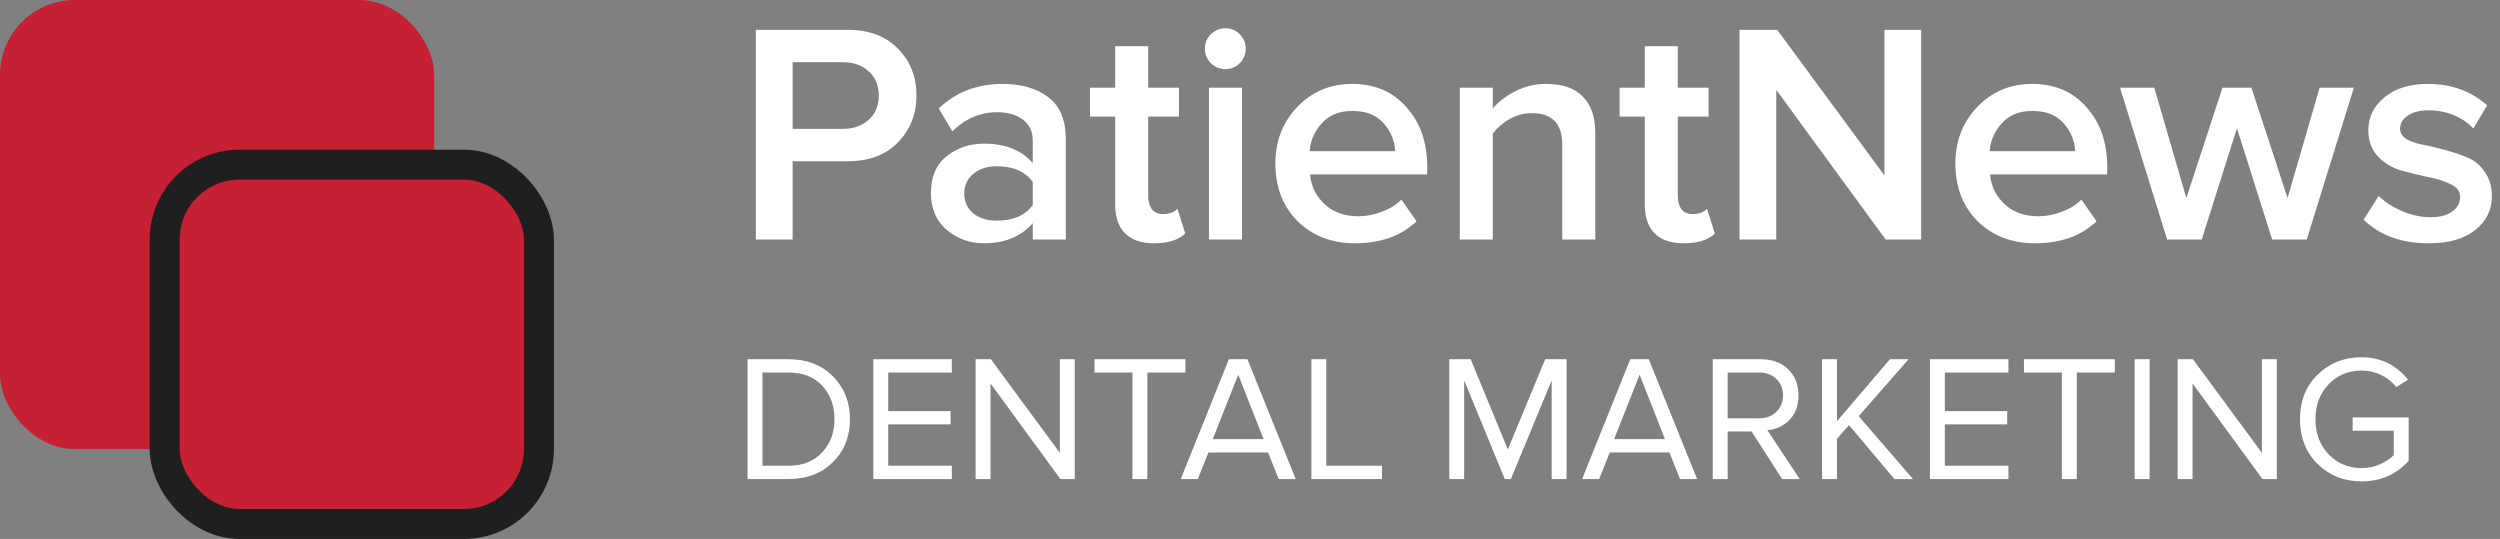 <svg width="167" height="36" viewBox="0 0 167 36" fill="none" xmlns="http://www.w3.org/2000/svg">
<rect x="0" y="0" width="167" height="36" fill="#808080" stroke="none"/>
<path d="M52.948 16H50.491V1.993H56.644C58.058 1.993 59.171 2.413 59.983 3.253C60.809 4.093 61.222 5.136 61.222 6.382C61.222 7.614 60.809 8.657 59.983 9.511C59.171 10.351 58.058 10.771 56.644 10.771H52.948V16ZM56.308 8.608C57.008 8.608 57.582 8.405 58.03 7.999C58.478 7.593 58.702 7.054 58.702 6.382C58.702 5.71 58.478 5.171 58.03 4.765C57.582 4.359 57.008 4.156 56.308 4.156H52.948V8.608H56.308ZM71.194 16H68.989V14.908C68.205 15.804 67.113 16.252 65.713 16.252C64.789 16.252 63.97 15.958 63.256 15.37C62.542 14.768 62.185 13.942 62.185 12.892C62.185 11.814 62.535 10.995 63.235 10.435C63.949 9.875 64.775 9.595 65.713 9.595C67.155 9.595 68.247 10.029 68.989 10.897V9.385C68.989 8.797 68.772 8.335 68.338 7.999C67.904 7.663 67.33 7.495 66.616 7.495C65.482 7.495 64.481 7.922 63.613 8.776L62.71 7.243C63.858 6.151 65.279 5.605 66.973 5.605C68.219 5.605 69.234 5.899 70.018 6.487C70.802 7.075 71.194 8.006 71.194 9.28V16ZM66.574 14.74C67.68 14.74 68.485 14.39 68.989 13.69V12.157C68.485 11.457 67.68 11.107 66.574 11.107C65.944 11.107 65.426 11.275 65.02 11.611C64.614 11.947 64.411 12.388 64.411 12.934C64.411 13.48 64.614 13.921 65.02 14.257C65.426 14.579 65.944 14.74 66.574 14.74ZM77.098 16.252C76.244 16.252 75.593 16.028 75.145 15.58C74.711 15.132 74.494 14.488 74.494 13.648V7.789H72.814V5.857H74.494V3.085H76.699V5.857H78.757V7.789H76.699V13.102C76.699 13.466 76.783 13.76 76.951 13.984C77.119 14.194 77.357 14.299 77.665 14.299C78.113 14.299 78.442 14.18 78.652 13.942L79.177 15.601C78.715 16.035 78.022 16.252 77.098 16.252ZM81.851 4.618C81.487 4.618 81.165 4.485 80.885 4.219C80.619 3.953 80.486 3.631 80.486 3.253C80.486 2.875 80.619 2.553 80.885 2.287C81.165 2.021 81.487 1.888 81.851 1.888C82.229 1.888 82.551 2.021 82.817 2.287C83.083 2.553 83.216 2.875 83.216 3.253C83.216 3.631 83.083 3.953 82.817 4.219C82.551 4.485 82.229 4.618 81.851 4.618ZM82.964 16H80.759V5.857H82.964V16ZM90.507 16.252C88.968 16.252 87.694 15.762 86.686 14.782C85.692 13.788 85.195 12.5 85.195 10.918C85.195 9.434 85.677 8.181 86.644 7.159C87.624 6.123 88.856 5.605 90.34 5.605C91.838 5.605 93.041 6.123 93.951 7.159C94.876 8.195 95.338 9.518 95.338 11.128V11.653H87.504C87.588 12.451 87.918 13.116 88.492 13.648C89.066 14.18 89.814 14.446 90.739 14.446C91.257 14.446 91.775 14.348 92.293 14.152C92.825 13.956 93.266 13.683 93.615 13.333L94.624 14.782C93.602 15.762 92.23 16.252 90.507 16.252ZM93.195 10.099C93.168 9.399 92.909 8.776 92.418 8.23C91.942 7.684 91.249 7.411 90.34 7.411C89.472 7.411 88.793 7.684 88.302 8.23C87.812 8.762 87.54 9.385 87.484 10.099H93.195ZM106.565 16H104.36V9.658C104.36 8.258 103.681 7.558 102.323 7.558C101.791 7.558 101.294 7.691 100.832 7.957C100.37 8.223 99.999 8.545 99.719 8.923V16H97.514V5.857H99.719V7.243C100.097 6.795 100.601 6.41 101.231 6.088C101.861 5.766 102.547 5.605 103.289 5.605C104.367 5.605 105.179 5.885 105.725 6.445C106.285 7.005 106.565 7.81 106.565 8.86V16ZM112.474 16.252C111.62 16.252 110.969 16.028 110.521 15.58C110.087 15.132 109.87 14.488 109.87 13.648V7.789H108.19V5.857H109.87V3.085H112.075V5.857H114.133V7.789H112.075V13.102C112.075 13.466 112.159 13.76 112.327 13.984C112.495 14.194 112.733 14.299 113.041 14.299C113.489 14.299 113.818 14.18 114.028 13.942L114.553 15.601C114.091 16.035 113.398 16.252 112.474 16.252ZM128.336 16H125.963L118.655 6.004V16H116.198V1.993H118.718L125.879 11.716V1.993H128.336V16ZM135.932 16.252C134.392 16.252 133.118 15.762 132.11 14.782C131.116 13.788 130.619 12.5 130.619 10.918C130.619 9.434 131.102 8.181 132.068 7.159C133.048 6.123 134.28 5.605 135.764 5.605C137.262 5.605 138.466 6.123 139.376 7.159C140.3 8.195 140.762 9.518 140.762 11.128V11.653H132.929C133.013 12.451 133.342 13.116 133.916 13.648C134.49 14.18 135.239 14.446 136.163 14.446C136.681 14.446 137.199 14.348 137.717 14.152C138.249 13.956 138.69 13.683 139.04 13.333L140.048 14.782C139.026 15.762 137.654 16.252 135.932 16.252ZM138.62 10.099C138.592 9.399 138.333 8.776 137.843 8.23C137.367 7.684 136.674 7.411 135.764 7.411C134.896 7.411 134.217 7.684 133.727 8.23C133.237 8.762 132.964 9.385 132.908 10.099H138.62ZM154.09 16H151.78L149.428 8.566L147.076 16H144.766L141.616 5.857H143.905L146.047 13.228L148.462 5.857H150.394L152.809 13.228L154.951 5.857H157.24L154.09 16ZM162.236 16.252C160.416 16.252 158.967 15.727 157.889 14.677L158.897 13.081C159.275 13.473 159.786 13.809 160.43 14.089C161.074 14.369 161.711 14.509 162.341 14.509C162.985 14.509 163.475 14.383 163.811 14.131C164.161 13.879 164.336 13.55 164.336 13.144C164.336 12.78 164.126 12.5 163.706 12.304C163.286 12.094 162.775 11.933 162.173 11.821C161.571 11.695 160.969 11.548 160.367 11.38C159.765 11.198 159.254 10.883 158.834 10.435C158.414 9.987 158.204 9.406 158.204 8.692C158.204 7.824 158.561 7.096 159.275 6.508C159.989 5.906 160.962 5.605 162.194 5.605C163.748 5.605 165.064 6.081 166.142 7.033L165.218 8.587C164.896 8.223 164.469 7.929 163.937 7.705C163.405 7.481 162.831 7.369 162.215 7.369C161.641 7.369 161.179 7.488 160.829 7.726C160.493 7.95 160.325 8.244 160.325 8.608C160.325 8.888 160.472 9.119 160.766 9.301C161.074 9.469 161.452 9.595 161.9 9.679C162.362 9.763 162.859 9.882 163.391 10.036C163.923 10.176 164.413 10.344 164.861 10.54C165.323 10.736 165.701 11.058 165.995 11.506C166.303 11.94 166.457 12.472 166.457 13.102C166.457 14.026 166.086 14.782 165.344 15.37C164.602 15.958 163.566 16.252 162.236 16.252Z" fill="white"/>
<path d="M52.672 32H49.936V23.996H52.672C53.896 23.996 54.884 24.376 55.636 25.136C56.396 25.896 56.776 26.852 56.776 28.004C56.776 29.164 56.396 30.12 55.636 30.872C54.884 31.624 53.896 32 52.672 32ZM52.672 31.112C53.616 31.112 54.364 30.816 54.916 30.224C55.468 29.632 55.744 28.892 55.744 28.004C55.744 27.108 55.472 26.364 54.928 25.772C54.384 25.18 53.632 24.884 52.672 24.884H50.932V31.112H52.672ZM63.582 32H58.338V23.996H63.582V24.884H59.334V27.464H63.498V28.352H59.334V31.112H63.582V32ZM71.794 32H70.834L66.166 25.616V32H65.17V23.996H66.19L70.798 30.248V23.996H71.794V32ZM76.642 32H75.647V24.884H73.115V23.996H79.186V24.884H76.642V32ZM86.554 32H85.414L84.706 30.224H80.722L80.014 32H78.874L82.09 23.996H83.326L86.554 32ZM84.406 29.336L82.714 25.028L81.01 29.336H84.406ZM92.316 32H87.6V23.996H88.596V31.112H92.316V32ZM104.647 32H103.651V25.412L100.927 32H100.519L97.807 25.412V32H96.811V23.996H98.239L100.723 30.02L103.219 23.996H104.647V32ZM113.366 32H112.226L111.518 30.224H107.534L106.826 32H105.686L108.902 23.996H110.138L113.366 32ZM111.218 29.336L109.526 25.028L107.822 29.336H111.218ZM120.221 32H119.045L117.005 28.82H115.409V32H114.413V23.996H117.629C118.373 23.996 118.977 24.216 119.441 24.656C119.905 25.096 120.137 25.68 120.137 26.408C120.137 27.096 119.937 27.644 119.537 28.052C119.137 28.46 118.645 28.688 118.061 28.736L120.221 32ZM117.509 27.944C117.981 27.944 118.365 27.8 118.661 27.512C118.957 27.224 119.105 26.856 119.105 26.408C119.105 25.96 118.957 25.596 118.661 25.316C118.365 25.028 117.981 24.884 117.509 24.884H115.409V27.944H117.509ZM127.785 32H126.549L123.513 28.4L122.709 29.312V32H121.713V23.996H122.709V28.136L126.249 23.996H127.497L124.161 27.8L127.785 32ZM134.164 32H128.92V23.996H134.164V24.884H129.916V27.464H134.08V28.352H129.916V31.112H134.164V32ZM138.728 32H137.732V24.884H135.2V23.996H141.272V24.884H138.728V32ZM143.592 32H142.596V23.996H143.592V32ZM152.091 32H151.131L146.463 25.616V32H145.467V23.996H146.487L151.095 30.248V23.996H152.091V32ZM157.755 32.156C156.595 32.156 155.619 31.772 154.827 31.004C154.035 30.228 153.639 29.228 153.639 28.004C153.639 26.78 154.035 25.784 154.827 25.016C155.619 24.248 156.595 23.864 157.755 23.864C159.019 23.864 160.055 24.364 160.863 25.364L160.071 25.856C159.815 25.52 159.479 25.252 159.063 25.052C158.655 24.852 158.219 24.752 157.755 24.752C156.875 24.752 156.139 25.06 155.547 25.676C154.963 26.284 154.671 27.06 154.671 28.004C154.671 28.948 154.963 29.728 155.547 30.344C156.139 30.96 156.875 31.268 157.755 31.268C158.195 31.268 158.603 31.184 158.979 31.016C159.363 30.84 159.671 30.636 159.903 30.404V28.772H157.155V27.884H160.899V30.776C160.075 31.696 159.027 32.156 157.755 32.156Z" fill="white"/>
<rect width="29" height="30" rx="5" fill="#C52033"/>
<rect x="11" y="11" width="25" height="24" rx="5" fill="#C52033" stroke="#1F1F1F" stroke-width="2"/>
</svg>
